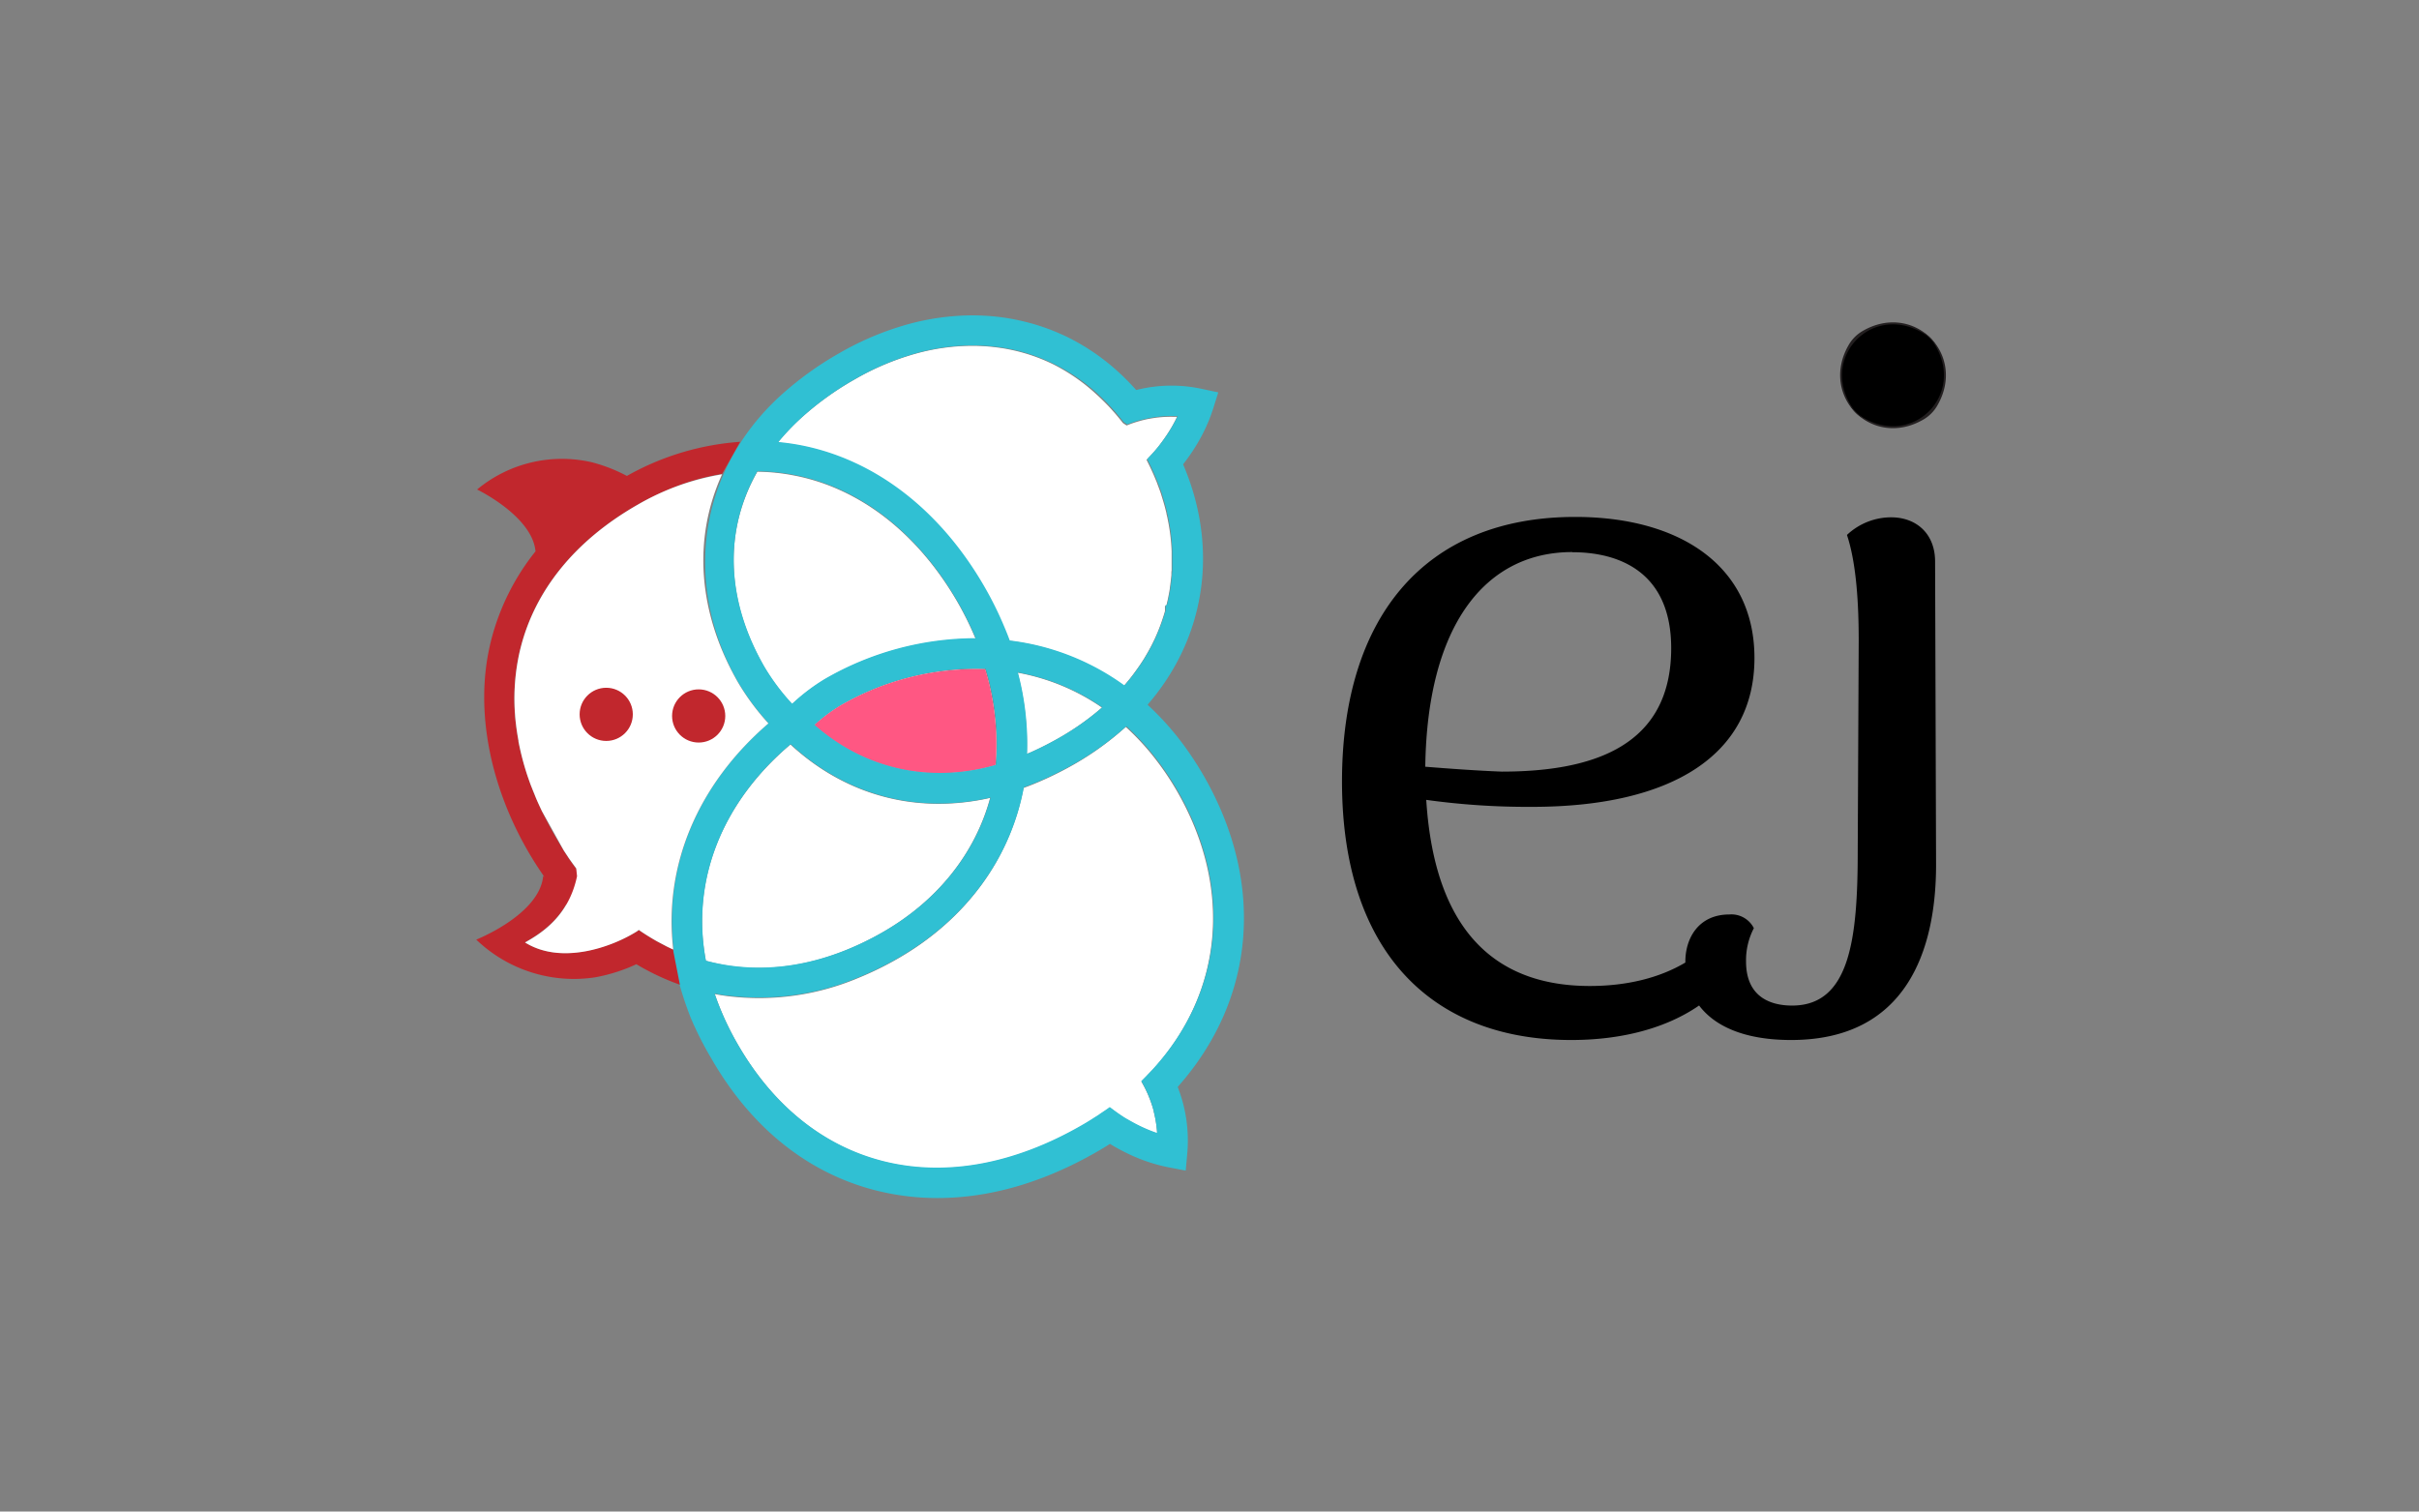 <svg id="Layer_1" data-name="Layer 1" xmlns="http://www.w3.org/2000/svg" viewBox="0 0 693.11 433.2"><rect x="0" y="0" width="693.11" height="433.2" fill="#808080" stroke="none"/><defs><style>.cls-1{fill:#231f20;}.cls-2{fill:#fff;}.cls-3{fill:#ff5783;}.cls-4{fill:#30c0d3;}.cls-5{fill:#c1272d;}</style></defs><title>Artboard 1 copy 9empurrandorocket</title><path d="M533.23,119.51c14.6,9.66,30.78-6.53,21.12-21.12a9.9,9.9,0,0,0-2.81-2.81C537,86,520.79,102.12,530.42,116.7A9.9,9.9,0,0,0,533.23,119.51Z"/><path class="cls-1" d="M551.15,120.21c-14.74,8.64-30-6.67-21.41-21.42a11,11,0,0,1,3.89-3.89c14.75-8.64,30.06,6.67,21.42,21.41A10.88,10.88,0,0,1,551.15,120.21Zm-.29-24.82c-14.22-8.36-29,6.42-20.63,20.63a10.57,10.57,0,0,0,3.7,3.7c14.21,8.36,29-6.42,20.62-20.64A10.44,10.44,0,0,0,550.86,95.39Z"/><path d="M541.83,148.26a18.51,18.51,0,0,0-12.63,5.05c2.81,8.42,3.37,20.49,3.37,30.32l-.28,60.21c0,25.26-2.25,44.35-18.81,44.35-5.9,0-13.19-2.25-13.19-12.63a19.9,19.9,0,0,1,2.24-9.55h0a7.21,7.21,0,0,0-7-3.93c-9,0-12.63,7-12.63,13.48,0,.1,0,.2,0,.3-7.44,4.43-16.86,6.72-27.36,6.72-24.7,0-44.35-13.2-46.88-53.34a212.23,212.23,0,0,0,30.32,2c39.58,0,63.72-14.59,63.72-42.66,0-26.39-21.33-40.43-51.37-40.43-43.51,0-66.81,29.2-66.81,75.8,0,48.28,25.26,74.11,65.69,74.11,14.46,0,27.23-3.39,36.63-9.89,4.62,6.12,13.32,9.89,26.36,9.89,33.12,0,41.54-25.83,41.54-50.25l-.28-86.88C554.46,153,549.13,148.26,541.83,148.26Zm-91.34,10c13.75,0,28.35,5.89,28.35,27.51,0,27.79-21.9,35.37-48.56,35.37-7.3-.28-14.88-.84-21.9-1.4C408.94,179.27,425.5,158.22,450.49,158.22Z"/><path class="cls-2" d="M301.69,104.37c-.83-.4-1.67-.79-2.52-1.15a51.36,51.36,0,0,0-13.32-3.62,55.19,55.19,0,0,0-8.45-.47,61,61,0,0,0-14.65,2.13,75.73,75.73,0,0,0-18,7.56,85.79,85.79,0,0,0-15.6,11.33,67.08,67.08,0,0,0-6.31,6.68q3.27.3,6.35.89c21.35,4.13,40.11,18.61,52.83,40.78a101.37,101.37,0,0,1,5.5,11.15c.61,1.44,1.14,2.77,1.62,4A70.11,70.11,0,0,1,322,196.58l.54-.62.45-.55.36-.44c.21-.25.43-.51.63-.77.61-.78,1.24-1.63,1.92-2.6l.18-.25.54-.78L327,190l.16-.24v0l.09-.13c.17-.28.33-.51.47-.74l.08-.13.39-.66.2-.34.52-.89.37-.68.22-.4.45-.84c.31-.63.62-1.26.92-1.89.76-1.65,1.43-3.3,2-5l.15-.45c.28-.81.53-1.62.77-2.44h0v-1.55h.42a1.24,1.24,0,0,1,0-.16l.15-.6c.24-1,.46-2.08.65-3.13.06-.35.12-.69.17-1l0-.15q.28-1.91.45-3.81l0-.3c0-.33,0-.64.07-1v-.17c0-.38,0-.69,0-1,0-.5,0-1,0-1.49v-1.63c0-.35,0-.7,0-1v-.18c-.07-1.8-.23-3.58-.46-5.28-.05-.39-.11-.78-.17-1.17l-.18-1.09c-.07-.44-.16-.87-.25-1.3l-.18-.93-.24-1,0-.12c-.32-1.37-.7-2.77-1.13-4.14l-.11-.37c-.08-.27-.16-.53-.25-.79v0h0v-.06c-.29-.87-.61-1.74-.94-2.6l-.37-1-.58-1.39-.12-.29c-.11-.27-.23-.54-.35-.81l-.12-.26c-.37-.83-.76-1.66-1.17-2.48l-.56-1.13.86-.91c.9-.95,1.67-1.83,2.35-2.68.34-.42.66-.86,1-1.3.74-1,1.31-1.82,1.81-2.59a40.9,40.9,0,0,0,2.72-4.85h-.1l-.71,0a33,33,0,0,0-7.31.6l-.1,0-.42.09c-.79.17-1.58.37-2.33.59l-.27.07c-.86.26-1.64.52-2.34.79l-.87.34-1-.65-.16-.18c-.73-.94-1.46-1.82-2.29-2.79l-.2-.22,0,0-.27-.29c-.84-1-1.71-1.87-2.57-2.74l-.11-.1c-.42-.42-.77-.76-1.13-1.1-.55-.53-1.1-1-1.66-1.52A54.12,54.12,0,0,0,301.69,104.37Z"/><path class="cls-2" d="M337.32,226.88a81.24,81.24,0,0,0-6-9,72.35,72.35,0,0,0-8.74-9.54l-1,.87A84.8,84.8,0,0,1,307.87,219c-2.81,1.61-5.69,3.08-8.56,4.37-2,.9-4,1.73-6.05,2.46-3.84,20.44-16.62,37.79-36.08,48.95a93.7,93.7,0,0,1-11.46,5.59A73.13,73.13,0,0,1,208,285.43c-1-.14-2.11-.32-3.2-.53a81.11,81.11,0,0,0,6.49,14.27c10.2,17.78,24.73,29.46,42,33.78,17.64,4.4,37.17.87,56.49-10.2,1.25-.72,2.56-1.52,4-2.45l.6-.38.42-.27.22-.17.64-.43,1.28-.86,1.07-.75,1.05.78c1.09.82,2.11,1.53,3.12,2.16.3.19.62.37.93.55l.29.17c1.12.65,2.06,1.16,3,1.6a41.75,41.75,0,0,0,5.14,2.14v-.21l0-.2a33.57,33.57,0,0,0-.95-5.8l0-.12c-.19-.76-.43-1.53-.72-2.36l-.11-.32c-.28-.78-.58-1.53-.89-2.25l-.05-.12c-.42-.93-.77-1.64-1.13-2.3l-.65-1.18.95-1c.26-.25.5-.51.74-.77l.88-.92c.29-.3.58-.6.85-.9C350.51,284.18,353.12,254.44,337.32,226.88Z"/><path class="cls-2" d="M219,191.22a62.09,62.09,0,0,0,7.94,10.61l.57-.49a55.75,55.75,0,0,1,8.74-6.55,86.6,86.6,0,0,1,43.28-11.72l0,0a93,93,0,0,0-5-10.2c-11.44-19.95-28.11-32.94-46.95-36.58A58,58,0,0,0,217,135.19C207.31,152.23,208,172.09,219,191.22Z"/><path class="cls-2" d="M295.75,215.43c2.61-1.18,5.24-2.52,7.8-4a75.47,75.47,0,0,0,12.18-8.64,61.78,61.78,0,0,0-24.18-10,80.2,80.2,0,0,1,2.64,23.26C294.72,215.88,295.24,215.66,295.75,215.43Z"/><path class="cls-2" d="M209.16,276.84c10.87,1.52,22.08,0,33.31-4.55a84.21,84.21,0,0,0,10.39-5.07c15.68-9,26.54-22.6,30.84-38.54A67,67,0,0,1,269,230.37c-15.8,0-30.46-5.86-42.52-17-19.8,16.76-28.58,39.24-24.23,62A59.42,59.42,0,0,0,209.16,276.84Z"/><path class="cls-2" d="M240.56,202.31a47.73,47.73,0,0,0-7.33,5.53c14.41,12.73,33.21,16.89,52,11.48a73.5,73.5,0,0,0-3-27.53A77.65,77.65,0,0,0,240.56,202.31Z"/><path class="cls-3" d="M282.27,191.79a77.65,77.65,0,0,0-41.71,10.52,47.73,47.73,0,0,0-7.33,5.53c14.41,12.73,33.21,16.89,52,11.48A73.5,73.5,0,0,0,282.27,191.79Z"/><path class="cls-4" d="M192.87,274.33a96.89,96.89,0,0,0,5.1,17.5,95.8,95.8,0,0,0,5.86,11.54c11.4,19.87,27.81,33,47.45,37.88a71.78,71.78,0,0,0,17.31,2.1c15,0,30.33-4.44,45.61-13.2,1.24-.71,2.51-1.47,3.83-2.32,1.46.9,3,1.75,4.59,2.53a49.13,49.13,0,0,0,9.31,3.52c1,.27,2.06.51,3.11.71l4.7.9.43-4.76a42,42,0,0,0-2.73-19.22c22.31-25.11,25.14-58.34,7.52-89.07a93.48,93.48,0,0,0-6.62-10,82.35,82.35,0,0,0-9.5-10.44l.11-.12-.06,0c16.62-19.25,20.39-44.77,10.1-68.81,1.05-1.34,2.06-2.75,3-4.21a50.21,50.21,0,0,0,4.58-8.84c.39-1,.74-2,1.06-3l1.44-4.56-4.67-1a41.24,41.24,0,0,0-18.85.32,67.8,67.8,0,0,0-6.26-6.21,62.61,62.61,0,0,0-13.7-9.09c-1-.47-2-.92-3-1.34a60.2,60.2,0,0,0-9.18-3,63.51,63.51,0,0,0-6.35-1.2,65,65,0,0,0-9.79-.54,70.57,70.57,0,0,0-16.72,2.42,84.78,84.78,0,0,0-20.11,8.42,94.56,94.56,0,0,0-17.18,12.49c-23.51,21.79-27.56,54.22-11.77,81.76a70.06,70.06,0,0,0,8.73,11.78C200,224.68,190.18,248.05,193,272ZM328.8,119.92l.41-.09.11,0a32.93,32.93,0,0,1,7.3-.6l.72,0h.1a40.9,40.9,0,0,1-2.72,4.85c-.5.77-1.07,1.59-1.81,2.59-.33.44-.65.88-1,1.3-.68.85-1.45,1.73-2.35,2.68l-.86.91.56,1.13c.41.82.8,1.65,1.17,2.48l.12.26c.12.27.24.54.35.81l.12.29c.2.47.39.93.57,1.39l.38.95c.33.87.65,1.74.94,2.61v.06h0v0c.09.26.17.52.25.79l.11.36c.43,1.38.81,2.78,1.13,4.15l0,.12.24,1,.18.93c.09.43.17.86.25,1.3l.18,1.09c.06.39.12.78.17,1.17.23,1.7.39,3.48.46,5.28V158c0,.35,0,.7,0,1s0,.5,0,.75v.88c0,.49,0,1,0,1.49,0,.31,0,.63,0,1v.17c0,.32,0,.63-.07.95l0,.31c-.1,1.27-.25,2.54-.44,3.81l0,.15c-.05.34-.11.69-.17,1-.19,1.05-.41,2.1-.65,3.13l-.15.6a.94.94,0,0,0,0,.16h-.42V175h0c-.24.82-.49,1.63-.77,2.44l-.15.45c-.59,1.68-1.26,3.33-2,5-.29.63-.6,1.26-.91,1.88l-.45.85-.22.4-.37.68-.52.89-.2.34-.39.66-.08.13c-.15.23-.3.46-.47.74l-.09.12v0l-.16.24-.39.61-.54.78-.18.25c-.68,1-1.31,1.82-1.92,2.6l-.63.77-.36.44-.45.55-.54.62a70.15,70.15,0,0,0-32.86-12.88c-.48-1.28-1-2.61-1.62-4.05a99.66,99.66,0,0,0-5.51-11.15c-12.71-22.17-31.47-36.66-52.82-40.78q-3.07-.59-6.35-.9a68.13,68.13,0,0,1,6.31-6.68,85.28,85.28,0,0,1,15.6-11.32,75.73,75.73,0,0,1,18-7.56A61,61,0,0,1,277.51,99a55.19,55.19,0,0,1,8.45.47,53.52,53.52,0,0,1,5.46,1,52.82,52.82,0,0,1,7.86,2.6c.85.36,1.69.74,2.52,1.15a54.12,54.12,0,0,1,11.81,7.84c.56.49,1.11,1,1.66,1.52.36.34.71.68,1.13,1.1l.11.1c.86.87,1.73,1.79,2.57,2.74l.27.29,0,0,.2.22c.83,1,1.56,1.85,2.29,2.79l.16.18,1,.64.87-.33c.7-.27,1.48-.53,2.34-.79l.27-.07C327.22,120.29,328,120.09,328.8,119.92Zm-37.14,72.8a61.78,61.78,0,0,1,24.18,10,75.47,75.47,0,0,1-12.18,8.64c-2.57,1.47-5.19,2.81-7.8,4-.51.23-1,.45-1.56.67A80.2,80.2,0,0,0,291.66,192.72Zm-6.28,26.48c-18.83,5.41-37.63,1.25-52-11.48a47.09,47.09,0,0,1,7.33-5.53,77.65,77.65,0,0,1,41.71-10.52A73.49,73.49,0,0,1,285.38,219.2Zm-57.77-83.08c18.84,3.64,35.51,16.63,46.94,36.58a91.26,91.26,0,0,1,5,10.2l0,0a86.49,86.49,0,0,0-43.28,11.72,55.75,55.75,0,0,0-8.74,6.55l-.57.49a62.09,62.09,0,0,1-7.94-10.61c-11-19.13-11.66-39-2-56A59,59,0,0,1,227.61,136.12Zm-1.06,77.15c12.06,11.12,26.72,17,42.52,17a67,67,0,0,0,14.74-1.69c-4.3,15.94-15.16,29.55-30.84,38.54a85.66,85.66,0,0,1-10.39,5.07c-11.23,4.54-22.44,6.07-33.31,4.55a59.42,59.42,0,0,1-7-1.41C198,252.5,206.75,230,226.55,213.27Zm-18.48,72a73.13,73.13,0,0,0,37.76-5.09,94.41,94.41,0,0,0,11.46-5.59c19.46-11.16,32.24-28.51,36.08-48.95,2-.74,4.05-1.56,6.05-2.46,2.87-1.29,5.75-2.76,8.55-4.37a84.46,84.46,0,0,0,13.77-9.79l1-.87a71.78,71.78,0,0,1,8.74,9.54,81.24,81.24,0,0,1,6,9c15.8,27.56,13.19,57.3-7,79.55-.27.3-.56.6-.85.9l-.88.92c-.24.26-.48.52-.74.77l-1,1,.65,1.18c.36.66.71,1.37,1.12,2.3l.06.12c.31.72.61,1.47.89,2.25l.11.32c.29.83.52,1.6.72,2.35l0,.13a33.42,33.42,0,0,1,.95,5.8l0,.2v.21a41.75,41.75,0,0,1-5.14-2.14c-.9-.44-1.84-.95-3-1.61l-.29-.16c-.31-.18-.63-.36-.93-.55-1-.63-2-1.34-3.12-2.16l-1.05-.79-1.07.76-1.28.86-.64.43-.22.17-.42.27-.61.38c-1.43.93-2.74,1.73-4,2.44-19.32,11.08-38.85,14.61-56.49,10.21-17.3-4.32-31.84-16-42-33.78a81.45,81.45,0,0,1-6.49-14.27C206,285,207,285.17,208.07,285.31Z"/><path class="cls-5" d="M190.9,271.2c-.94-.46-1.89-1-2.84-1.5-1.7-1-3.37-2-5-3.13l-.18.14a43.4,43.4,0,0,1-8.65,4.12l0,0c-7.4,2.67-16.62,3.78-23.85-.75,3.53-2,8.41-5,11.77-10.78l.18.19a26.87,26.87,0,0,0,3.32-8.55l-.16-1.45c-.27-.36-.54-.73-.82-1.09-.62-.86-1.24-1.71-1.84-2.59l-.31-.47a119.75,119.75,0,0,1-7.25-12.9,81.43,81.43,0,0,1-6.52-18.79l-.06-.28c-.06-.28-.12-.56-.17-.84l0-.25c-.29-1.55-.52-3.1-.7-4.61-.11-.92-.21-1.83-.28-2.74a61.13,61.13,0,0,1,.88-16c.19-1,.41-2,.67-3.06,4.16-16.75,15.74-31,33.48-41.16a80.27,80.27,0,0,1,7.75-3.9,68.37,68.37,0,0,1,16.59-5l5.16-9.19a77.05,77.05,0,0,0-32.45,9.78,45.7,45.7,0,0,0-10.05-3.92,38.08,38.08,0,0,0-32.87,7.81s15.8,7.6,16.74,17.72a67.42,67.42,0,0,0-12.78,25.75c-.29,1.2-.55,2.39-.77,3.52-4.06,21.46,2.93,45.33,16.15,64.12l-.4-.38c-1,11.1-19.18,18.27-19.18,18.27a40.37,40.37,0,0,0,34.15,10.79,48.81,48.81,0,0,0,11.73-3.74c.49.3,1,.58,1.48.87,1.08.6,2.17,1.18,3.25,1.72a70.36,70.36,0,0,0,7.75,3.29l0,.05-2-10.19Q191.86,271.68,190.9,271.2Z"/><path class="cls-2" d="M220.17,207.32a70.61,70.61,0,0,1-8.73-11.78c-11.46-20-13-41-4.55-59.6a71,71,0,0,0-24.28,8.77c-17.74,10.17-29.32,24.4-33.48,41.15-.26,1-.48,2.06-.67,3.07a60.62,60.62,0,0,0-.87,16c.06.92.16,1.83.27,2.74.18,1.52.42,3.07.71,4.62h0l0,.25c.06.28.12.55.17.83l.06.28a77.16,77.16,0,0,0,2.41,8.91l.21.59c.31.89.62,1.78,1,2.68.11.29.22.57.34.86l.43,1.05q.27.71.57,1.41c.48,1.11,1,2.22,1.52,3.33l6.26,11.26,1.06,1.6c.11.16.21.32.31.48.6.87,1.22,1.73,1.85,2.58l.34.46.24,2.25c-2.37,11.33-9.95,16.22-14.88,19,10.34,6.48,24.78,1.41,32.09-3.23l.47-.38q2.5,1.73,5.1,3.2c1,.54,1.91,1,2.84,1.51.64.32,1.29.62,1.95.93C190.07,248.17,199.88,224.81,220.17,207.32Z"/><circle class="cls-5" cx="200.19" cy="205.19" r="7.62"/><circle class="cls-5" cx="173.7" cy="204.73" r="7.62"/></svg>
